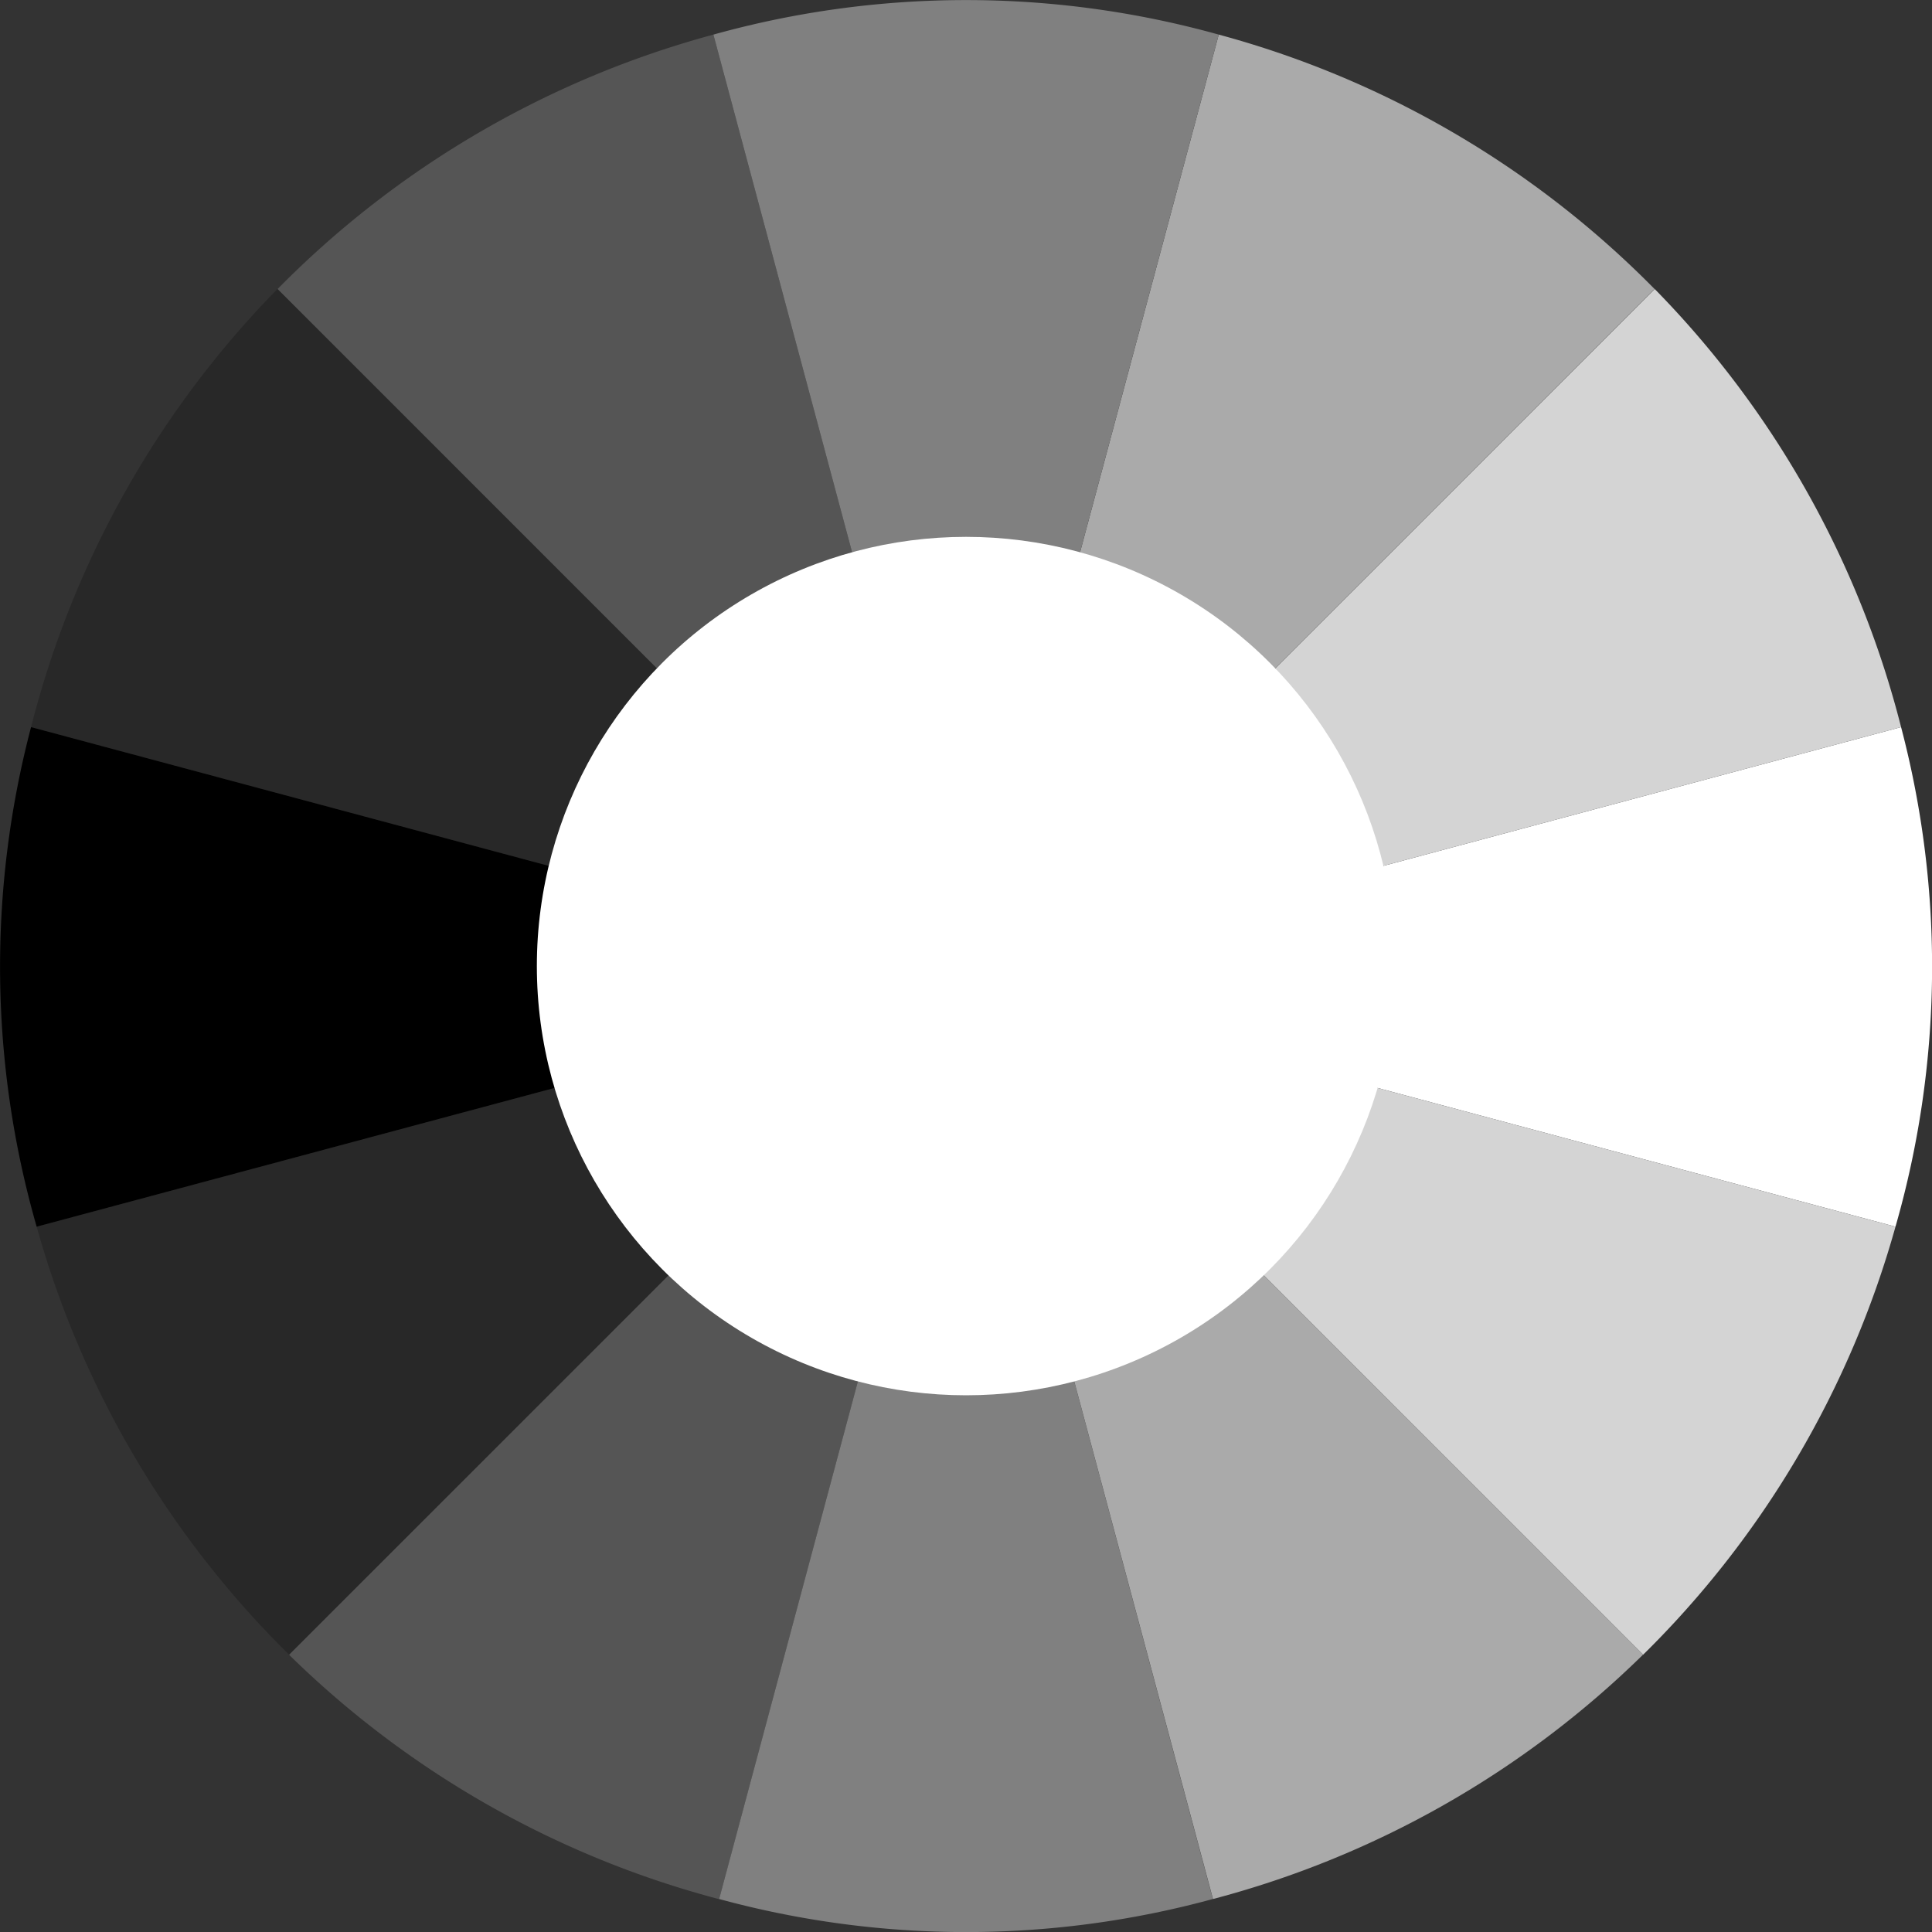 <svg id="레이어_1" data-name="레이어 1" xmlns="http://www.w3.org/2000/svg" viewBox="0 0 13.121 13.121"><rect x="0" y="0" width="13.121" height="13.121" fill="#333333" stroke="none"/><defs><style>.cls-1{fill:#fff;}.cls-2{fill:#d4d4d4;}.cls-3{fill:#555;}.cls-4{fill:#aaa;}.cls-5{fill:gray;}.cls-6{fill:#282828;}</style></defs><polygon points="6.561 6.639 6.561 6.639 6.561 6.639 6.561 6.639"/><rect x="6.561" y="6.639"/><path class="cls-1" d="M8,8.079,14.312,9.77A6.394,6.394,0,0,0,14.35,6.377L8,8.079Z" transform="translate(-1.439 -1.439)"/><path class="cls-2" d="M14.35,6.377a6.547,6.547,0,0,0-1.673-2.975L8,8.079Z" transform="translate(-1.439 -1.439)"/><rect x="6.561" y="6.639"/><polygon points="6.561 6.639 6.561 6.639 6.561 6.639 6.561 6.639"/><polygon points="6.561 6.639 6.561 6.639 6.561 6.639 6.561 6.639"/><polygon points="6.561 6.639 6.561 6.639 6.561 6.639 6.561 6.639"/><rect x="6.561" y="6.639"/><path class="cls-3" d="M8,8.079,6.284,1.674a6.549,6.549,0,0,0-2.96,1.728L8,8.079Z" transform="translate(-1.439 -1.439)"/><path class="cls-4" d="M8,8.079l4.676-4.677a6.549,6.549,0,0,0-2.96-1.728L8,8.079Z" transform="translate(-1.439 -1.439)"/><path class="cls-3" d="M3.402,12.677a6.546,6.546,0,0,0,2.921,1.66L8,8.079Z" transform="translate(-1.439 -1.439)"/><path class="cls-5" d="M6.323,14.336a6.373,6.373,0,0,0,3.353,0L8,8.079Z" transform="translate(-1.439 -1.439)"/><path class="cls-2" d="M14.312,9.77,8,8.079H8l4.598,4.598A6.549,6.549,0,0,0,14.312,9.77Z" transform="translate(-1.439 -1.439)"/><path class="cls-4" d="M9.677,14.336a6.546,6.546,0,0,0,2.921-1.66L8,8.079Z" transform="translate(-1.439 -1.439)"/><path class="cls-6" d="M8,8.079,1.688,9.77a6.549,6.549,0,0,0,1.714,2.906L8,8.079Z" transform="translate(-1.439 -1.439)"/><path class="cls-5" d="M8,8.079H8L9.716,1.674a6.395,6.395,0,0,0-3.432,0L8,8.079Z" transform="translate(-1.439 -1.439)"/><path class="cls-6" d="M3.323,3.402A6.547,6.547,0,0,0,1.65,6.377L8,8.079Z" transform="translate(-1.439 -1.439)"/><path d="M8,8.079,1.65,6.377A6.394,6.394,0,0,0,1.688,9.77L8,8.079Z" transform="translate(-1.439 -1.439)"/><circle class="cls-1" cx="6.561" cy="6.561" r="2.915"/></svg>